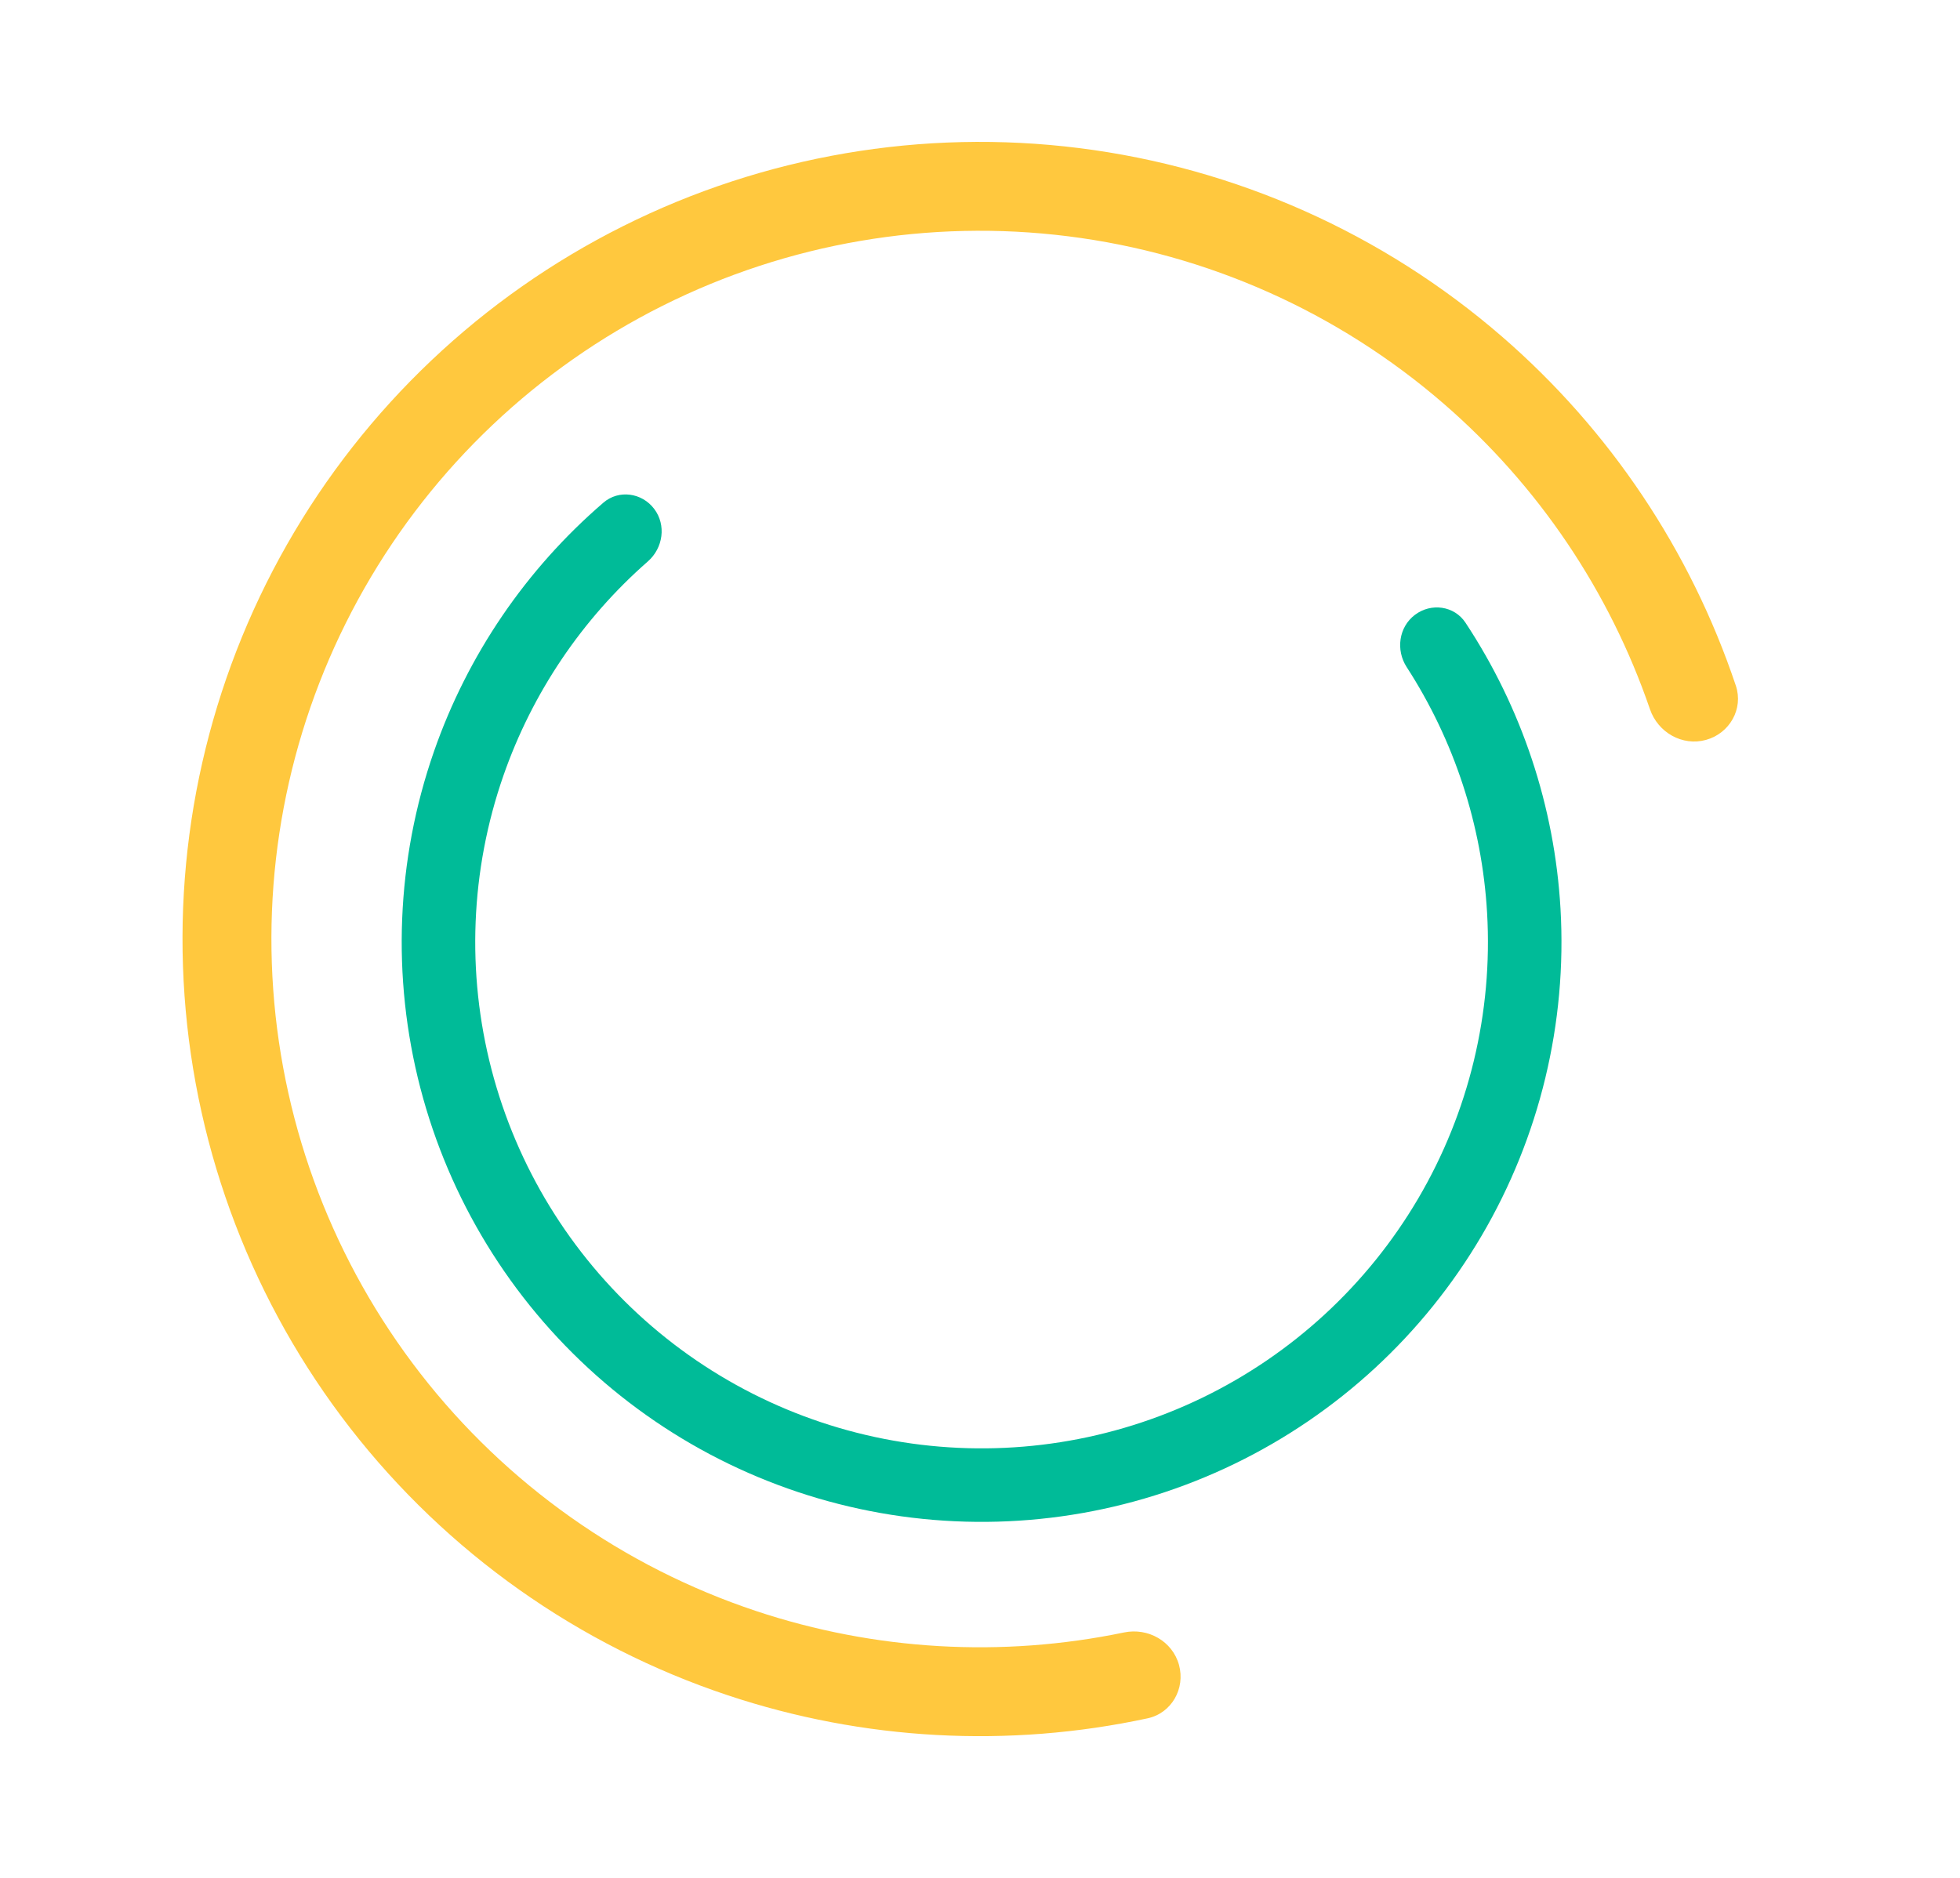 <svg width="338" height="324" viewBox="0 0 338 324" fill="none" xmlns="http://www.w3.org/2000/svg">
<path d="M203.317 287.183C204.437 291.266 202.038 295.506 197.899 296.397C173.907 301.56 148.919 300.216 125.545 292.435C99.742 283.846 77.066 267.798 60.384 246.321C43.701 224.844 33.762 198.902 31.823 171.776C29.885 144.651 36.033 117.559 49.491 93.928C62.95 70.296 83.113 51.187 107.432 39.015C131.751 26.843 159.133 22.156 186.116 25.546C213.099 28.937 238.47 40.252 259.022 58.062C277.639 74.195 291.543 95.001 299.343 118.27C300.689 122.284 298.266 126.51 294.183 127.63C290.101 128.75 285.906 126.338 284.533 122.333C277.553 101.986 265.306 83.795 248.981 69.648C230.721 53.824 208.179 43.77 184.204 40.758C160.23 37.745 135.901 41.91 114.294 52.725C92.686 63.539 74.771 80.518 62.814 101.515C50.856 122.511 45.393 146.582 47.116 170.683C48.838 194.785 57.669 217.834 72.491 236.916C87.314 255.998 107.462 270.257 130.387 277.889C150.883 284.711 172.777 285.964 193.838 281.585C197.983 280.724 202.197 283.101 203.317 287.183Z" fill="#FFC83E"/>
<path d="M244.005 106.054C246.799 103.943 250.793 104.487 252.723 107.409C262.413 122.083 268.083 139.089 269.106 156.72C270.251 176.465 265.516 196.106 255.499 213.159C245.481 230.213 230.632 243.913 212.828 252.528C195.025 261.142 175.066 264.283 155.477 261.555C135.888 258.826 117.549 250.35 102.777 237.198C88.005 224.046 77.465 206.809 72.49 187.667C67.514 168.525 68.327 148.338 74.825 129.657C80.627 112.978 90.729 98.168 104.06 86.701C106.715 84.417 110.706 84.986 112.816 87.78C114.927 90.573 114.356 94.533 111.722 96.84C100.381 106.779 91.779 119.513 86.801 133.823C81.127 150.135 80.417 167.763 84.762 184.477C89.106 201.192 98.31 216.243 111.209 227.728C124.107 239.212 140.122 246.613 157.227 248.996C174.332 251.379 191.76 248.635 207.306 241.114C222.852 233.592 235.818 221.629 244.565 206.737C253.313 191.846 257.447 174.695 256.447 157.454C255.57 142.328 250.774 127.728 242.581 115.068C240.679 112.129 241.211 108.164 244.005 106.054Z" fill="#00BB98"/>
</svg>
